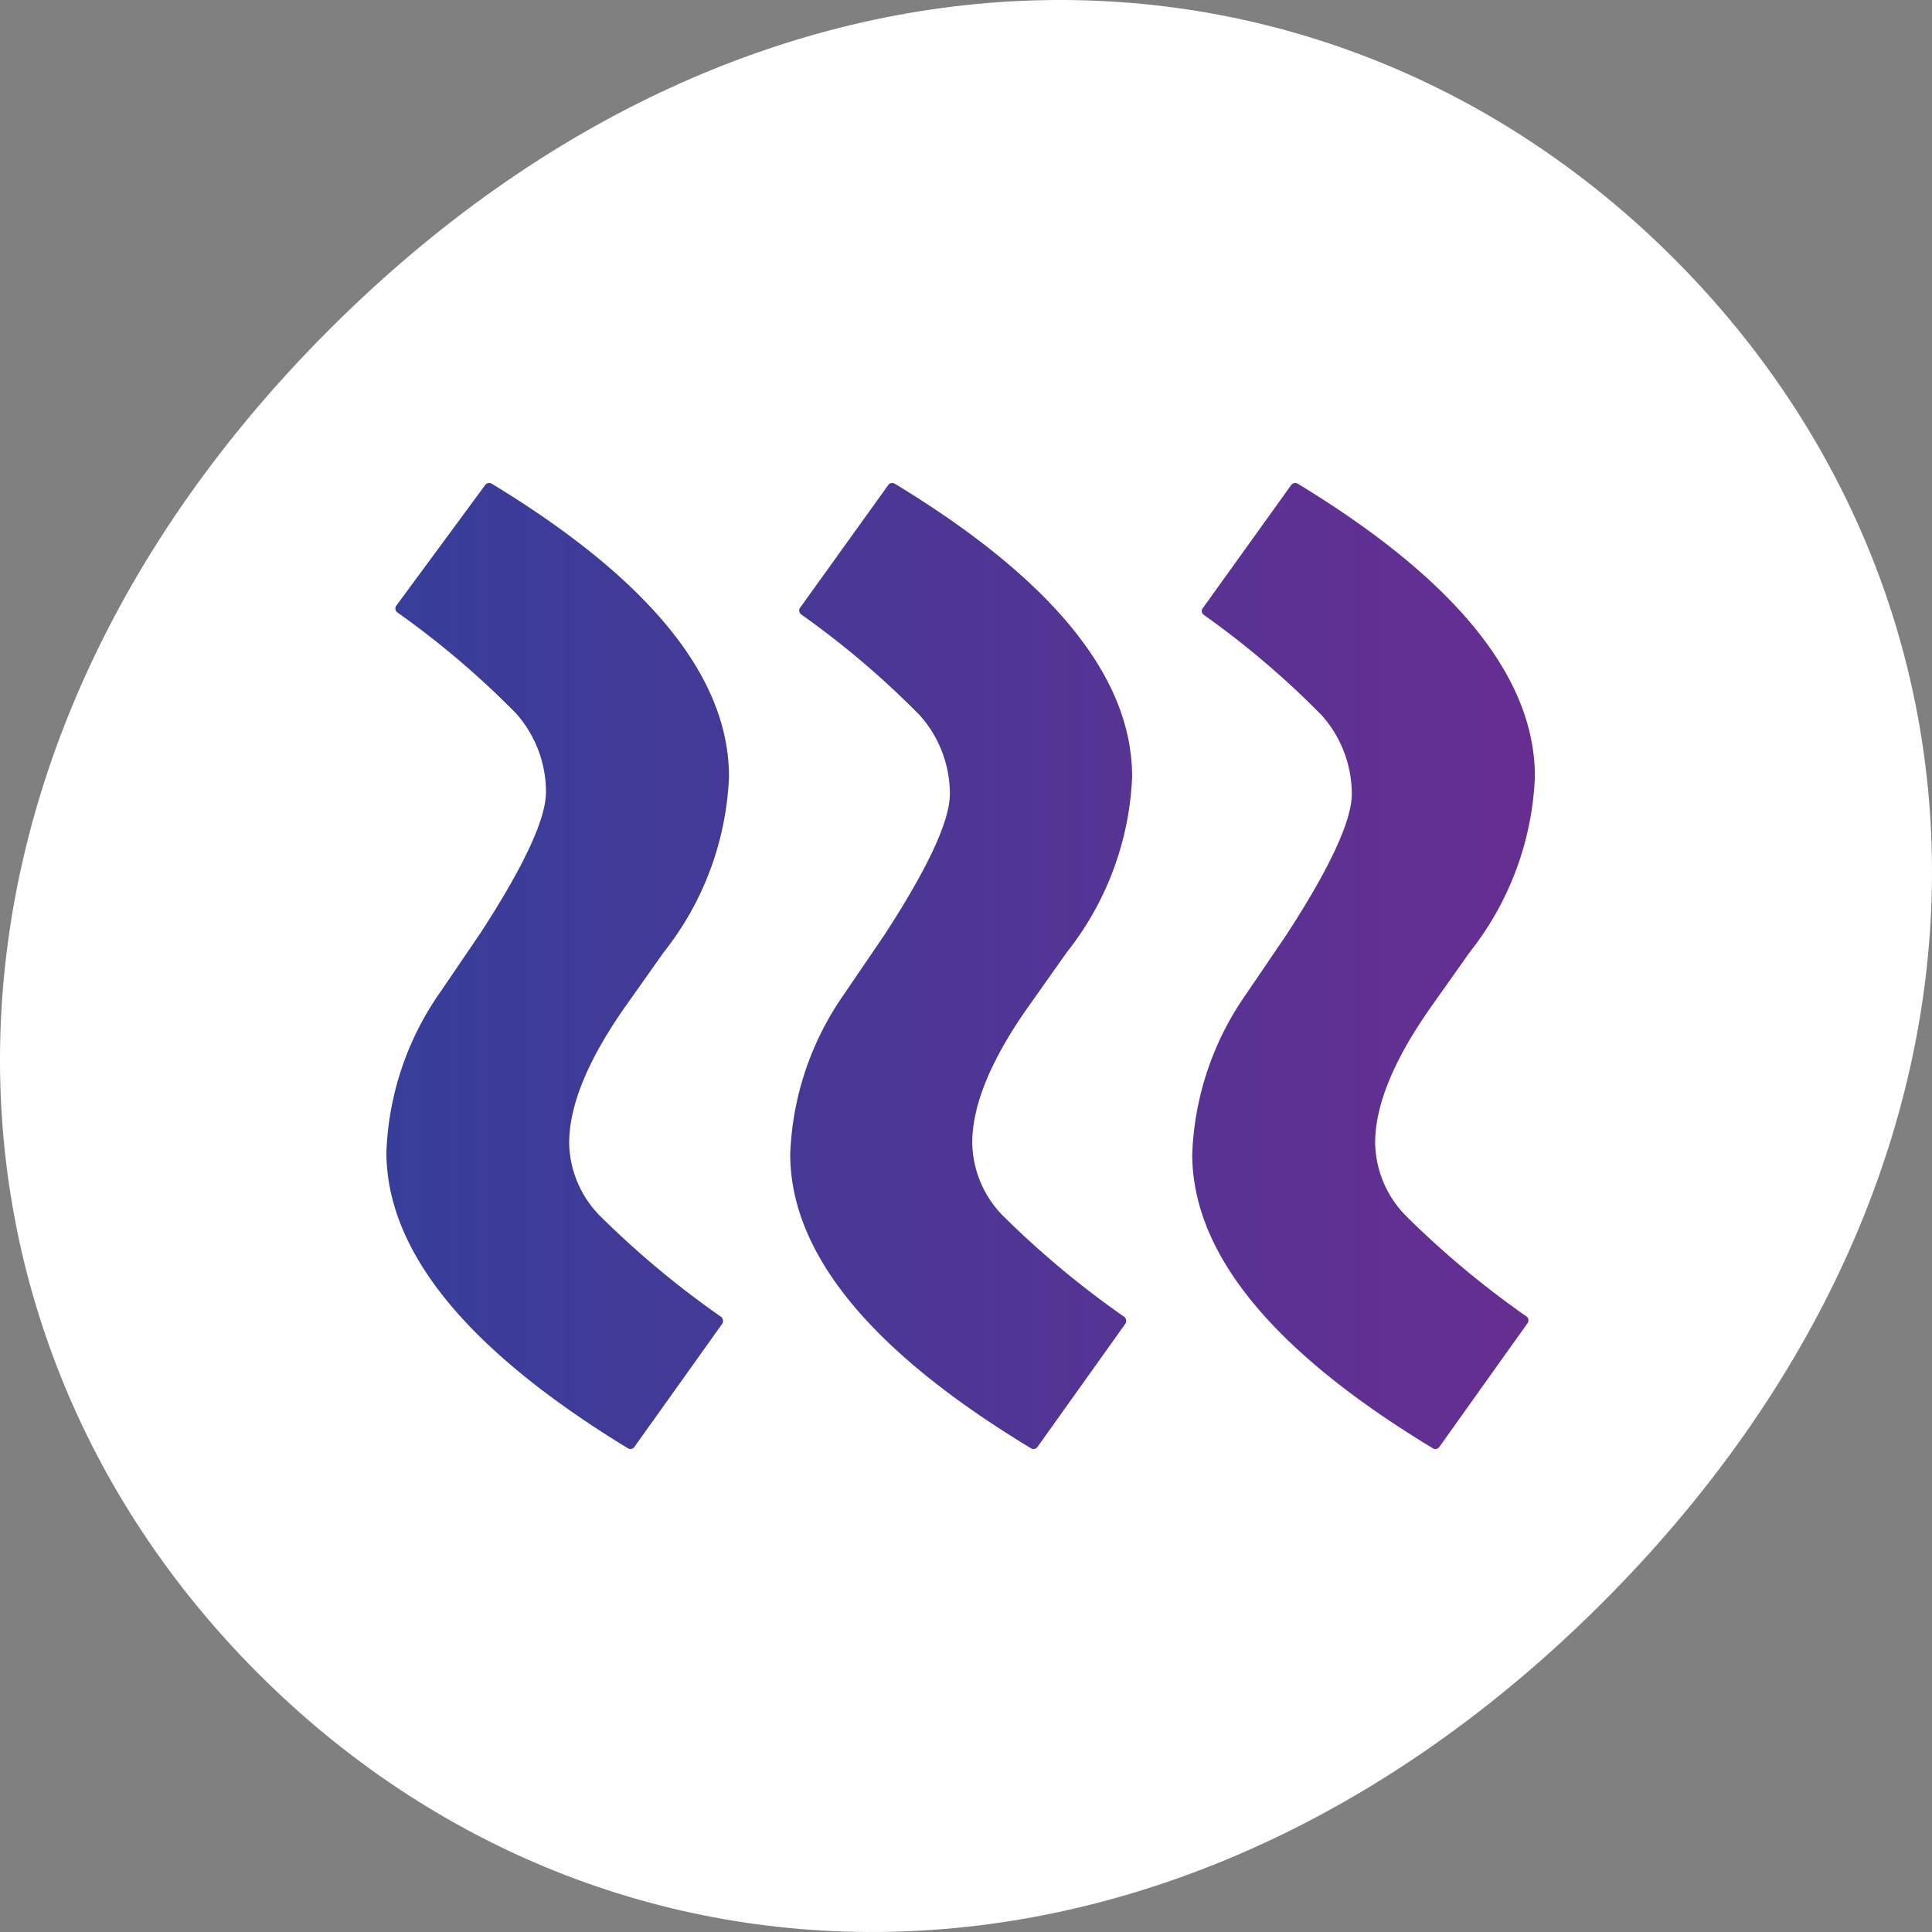 <svg xmlns="http://www.w3.org/2000/svg" xmlns:xlink="http://www.w3.org/1999/xlink" width="160"
     height="160" viewBox="0 0 160 160">
    <rect x="0" y="0" width="160" height="160" fill="#808080" stroke="none"/>
    <defs>
        <path id="j6tpa"
              d="M1354.398 8469.607c29.11 29.11 75.63 29.796 111.318-5.892 35.687-35.687 35.002-82.209 5.892-111.32-29.11-29.11-75.637-29.801-111.325 5.886-35.687 35.688-35.002 82.21-5.885 111.326z"/>
        <path id="j6tpb"
              d="M1439.944 8371.15a.417.417 0 0 1 .518-.1c13.112 7.965 19.663 16.06 19.651 24.281a25.038 25.038 0 0 1-5.405 14.536l-3.103 4.389c-3.158 4.45-4.732 8.26-4.72 11.431a8.813 8.813 0 0 0 2.568 6.025 76.328 76.328 0 0 0 10.01 8.344c.15.165.15.418 0 .584l-7.257 10.18a.4.4 0 0 1-.55.117c-13.28-8.033-19.92-16.155-19.92-24.365a24.621 24.621 0 0 1 4.455-13.234l3.336-4.907c3.615-5.562 5.422-9.456 5.422-11.681a9.798 9.798 0 0 0-2.502-6.526 72.626 72.626 0 0 0-9.81-8.344.4.4 0 0 1 0-.55zm-33.37 0a.417.417 0 0 1 .517-.1c13.122 7.965 19.677 16.06 19.666 24.281a25.027 25.027 0 0 1-5.41 14.536l-3.104 4.389c-3.161 4.45-4.736 8.26-4.725 11.431a8.81 8.81 0 0 0 2.571 6.025 76.369 76.369 0 0 0 10.017 8.344.434.434 0 0 1 .083.584l-7.262 10.18a.4.4 0 0 1-.55.117c-13.29-8.033-19.934-16.155-19.934-24.365a24.61 24.61 0 0 1 4.458-13.234l3.339-4.907c3.617-5.562 5.425-9.456 5.425-11.681a9.794 9.794 0 0 0-2.504-6.526 72.664 72.664 0 0 0-9.816-8.344.4.4 0 0 1-.084-.55zm-33.38 0a.417.417 0 0 1 .517-.1c13.117 7.965 19.67 16.06 19.66 24.281a25.032 25.032 0 0 1-5.408 14.536l-3.104 4.389c-3.148 4.45-4.723 8.26-4.723 11.431a8.811 8.811 0 0 0 2.57 6.025 76.349 76.349 0 0 0 10.013 8.344.434.434 0 0 1 .084.584l-7.26 10.18a.4.4 0 0 1-.55.117c-13.329-8.133-19.993-16.31-19.993-24.532a24.615 24.615 0 0 1 4.456-13.234l3.337-4.906c3.616-5.563 5.424-9.457 5.424-11.682a9.796 9.796 0 0 0-2.503-6.525 72.644 72.644 0 0 0-9.813-8.345.4.4 0 0 1-.083-.55z"/>
        <linearGradient id="j6tpc" x1="1365" x2="1460.12" y1="8410.92" y2="8410.92"
                        gradientUnits="userSpaceOnUse">
            <stop offset="0" stop-color="#373e99"/>
            <stop offset="1" stop-color="#662e91"/>
        </linearGradient>
    </defs>
    <g>
        <g transform="translate(-1333 -8331)">
            <g>
                <use fill="#fff" xlink:href="#j6tpa"/>
            </g>
            <g>
                <use fill="url(#j6tpc)" xlink:href="#j6tpb"/>
            </g>
        </g>
    </g>
</svg>